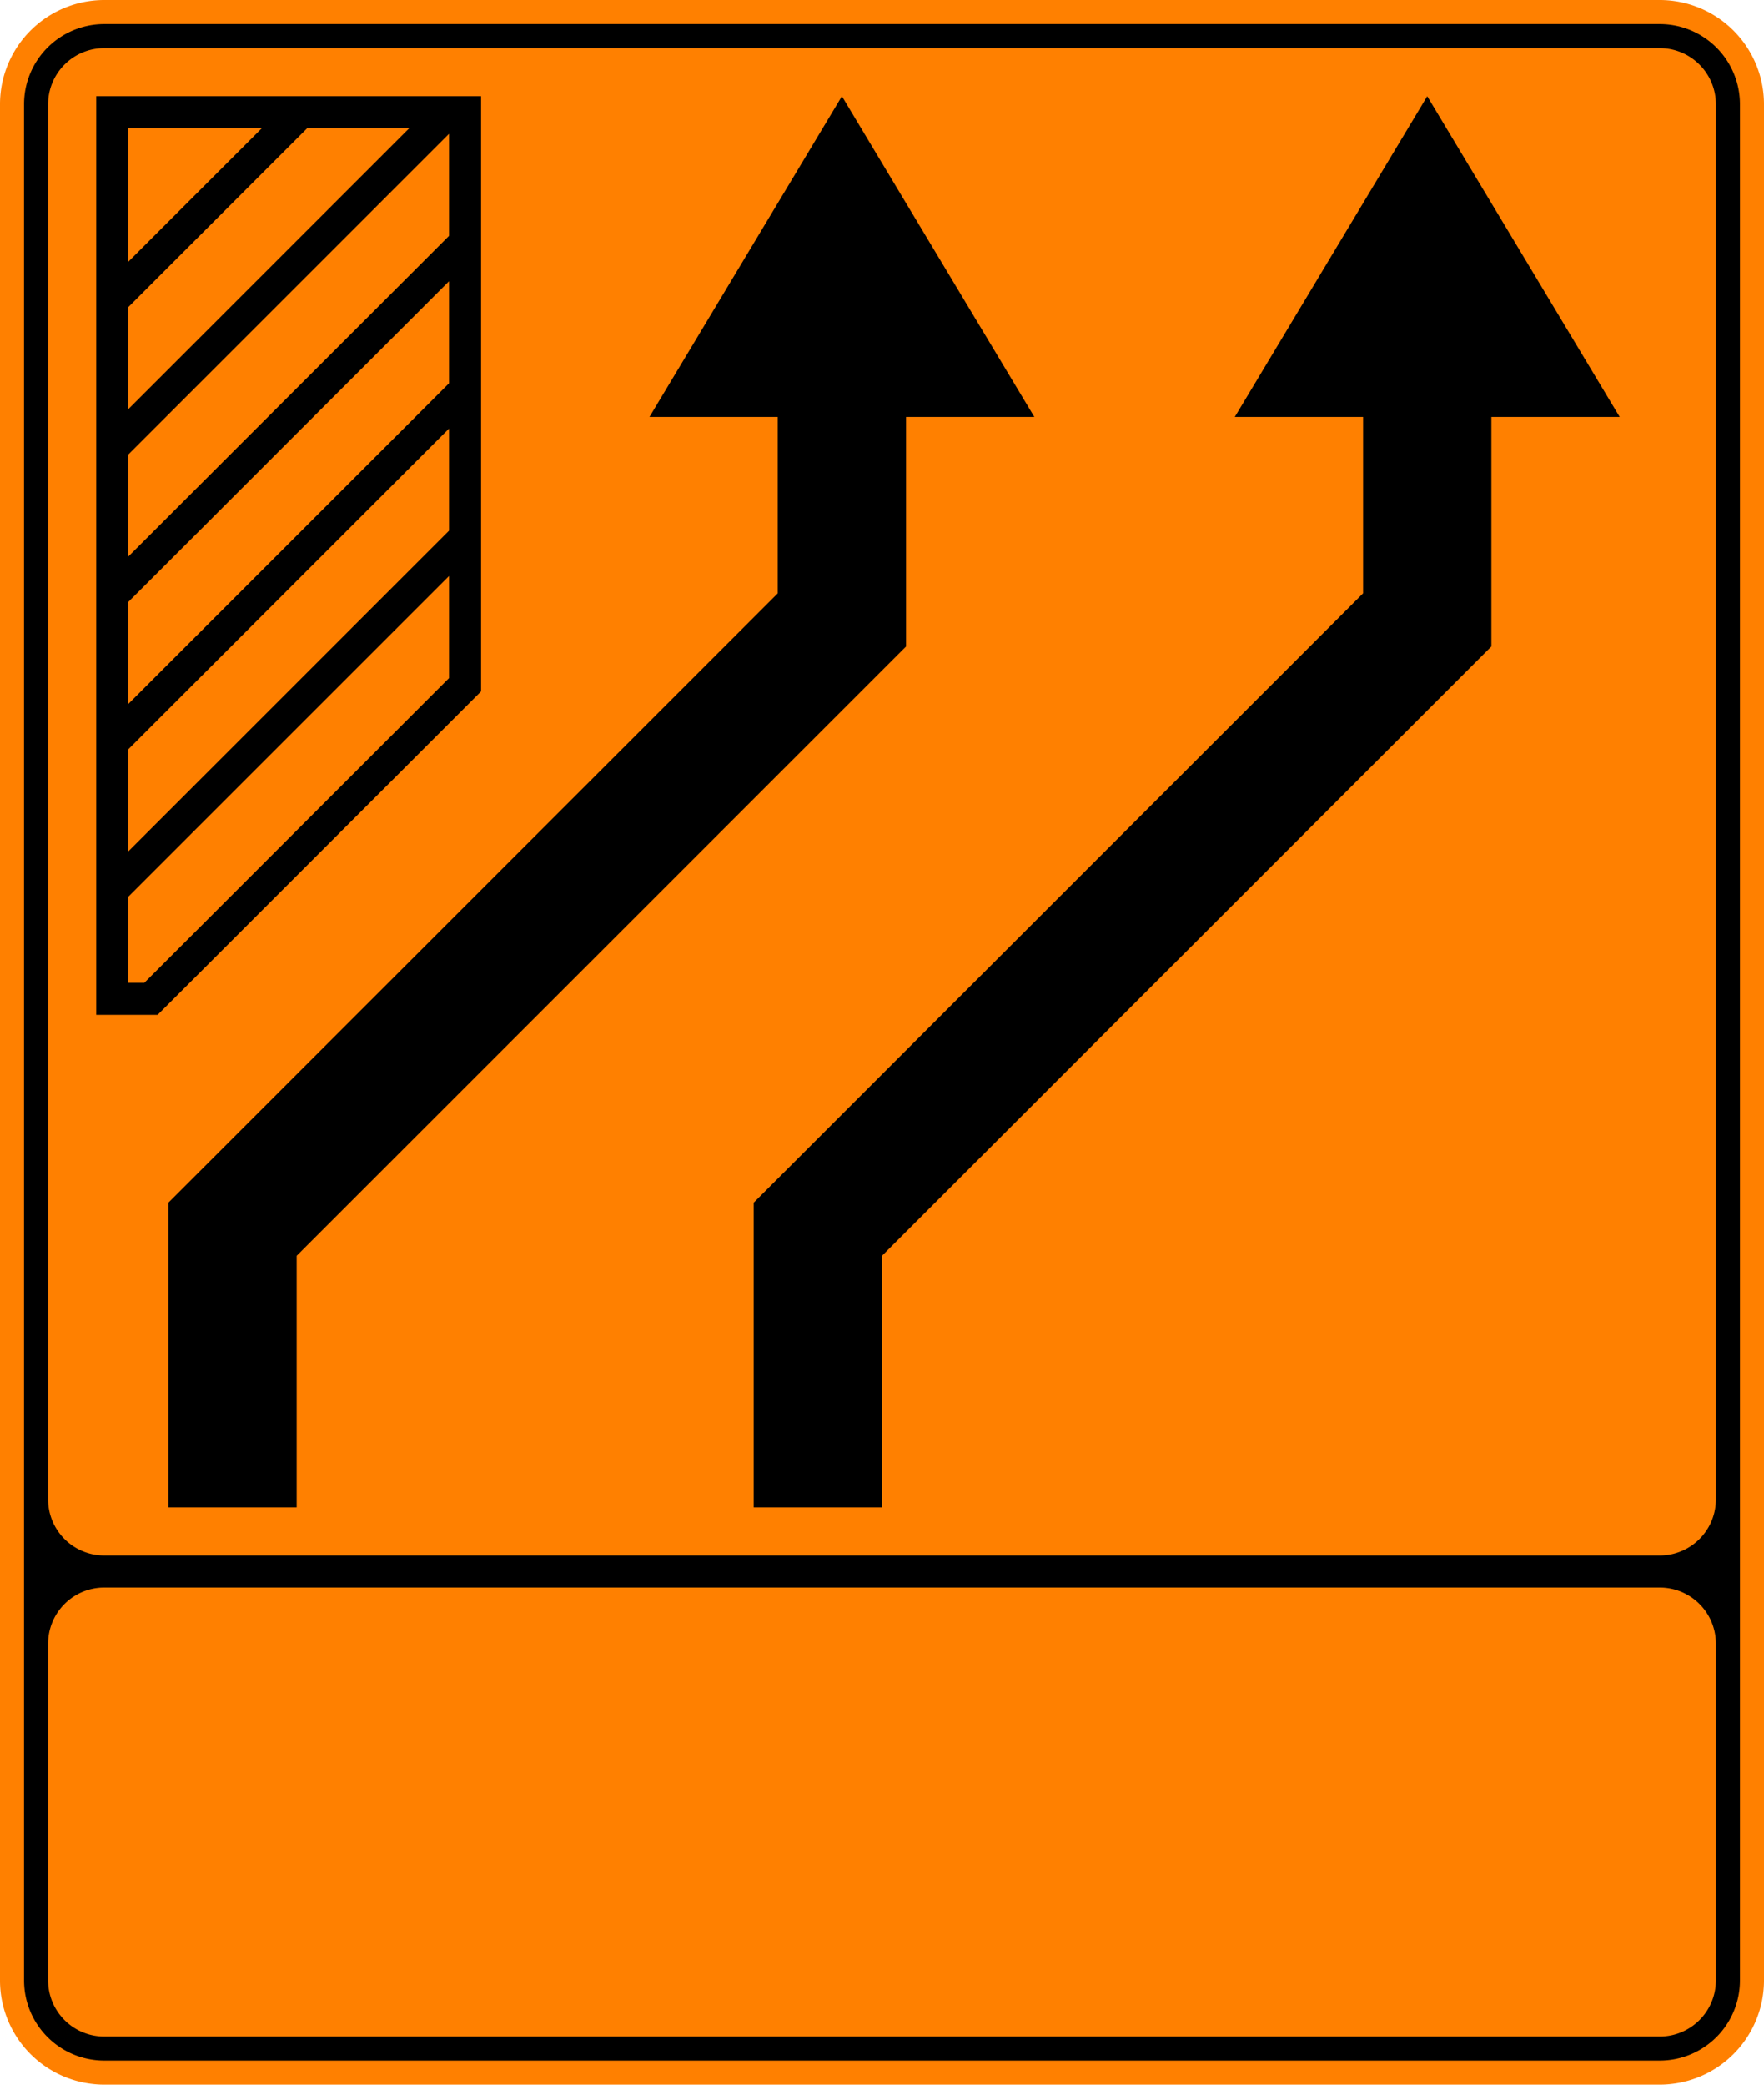 <svg xmlns:xlink="http://www.w3.org/1999/xlink" xmlns="http://www.w3.org/2000/svg" width="100%" height="100%"  viewBox="-0 0 1100 1300"><rect id="svgEditorBackground" x="-0" y="0" width="1100" height="1300" style="fill: none; stroke: none;"/>
<!--Gegenereerd door de SIMaD-toepassing (http://www.dlw.be).-->
<g style="stroke:none;fill-rule:evenodd;" transform="matrix(1,0,0,-1,0,1300)">
<path d=" M0 65 L1.56319401867222E-13 1235 A65 65 0 0 0 65 1300 L1035 1300 A65 65 0 0 0 1100 1235 L1100 65 A65 65 0 0 0 1035 1.56319401867222E-13 L65 1.56319401867222E-13 A65 65 0 0 0 1.56319401867222E-13 65 Z" style="fill:rgb(255,128,0);"/>
<path d=" M15 65 L15 1235 A50 50 0 0 0 65 1285 L1035 1285 A50 50 0 0 0 1085 1235 L1085 65 A50 50 0 0 0 1035 15 L65 15 A50 50 0 0 0 15 65 Z" style="fill:rgb(0,0,0);"/>
<path d=" M30 365 L30 1235 A35 35 0 0 0 65 1270 L1035 1270 A35 35 0 0 0 1070 1235 L1070 365 A35 35 0 0 0 1035 330 L65 330 A35 35 0 0 0 30 365 Z" style="fill:rgb(255,128,0);"/>
<path d=" M30 65 L30 275 A35 35 0 0 0 65 310 L1035 310 A35 35 0 0 0 1070 275 L1070 65 A35 35 0 0 0 1035 30 L65 30 A35 35 0 0 0 30 65 Z" style="fill:rgb(255,128,0);"/>
<path d=" M105 550 L485 930 L485 1040 L405 1040 L525 1240 L645 1040 L565 1040 L565 896.86 L185 516.86 L185 360 L105 360 Z" style="fill:rgb(0,0,0);"/>





<path d=" M470 550 L850 930 L850 1040 L770 1040 L890 1240 L1010 1040 L930 1040 L930 896.86 L550 516.86 L550 360 L470 360 Z" style="fill:rgb(0,0,0);"/>
<path d=" M60 667.13 L98.28 667.13 L300 868.85 L300 1240 L60 1240 Z M80 1220 L80 1136.75 L163.25 1220 Z M80 1044.83 L80 1108.47 L191.53 1220 L255.17 1220 Z M80 1016.54 L80 952.9 L280 1152.9 L280 1216.54 Z M80 687.13 L90 687.13 L280 877.13 L280 940.77 L80 740.77 Z M80 832.7 L80 769.06 L280 969.06 L280 1032.7 Z M80 924.62 L80 860.98 L280 1060.98 L280 1124.62 Z" style="fill:rgb(0,0,0);"/>
</g>
</svg>
